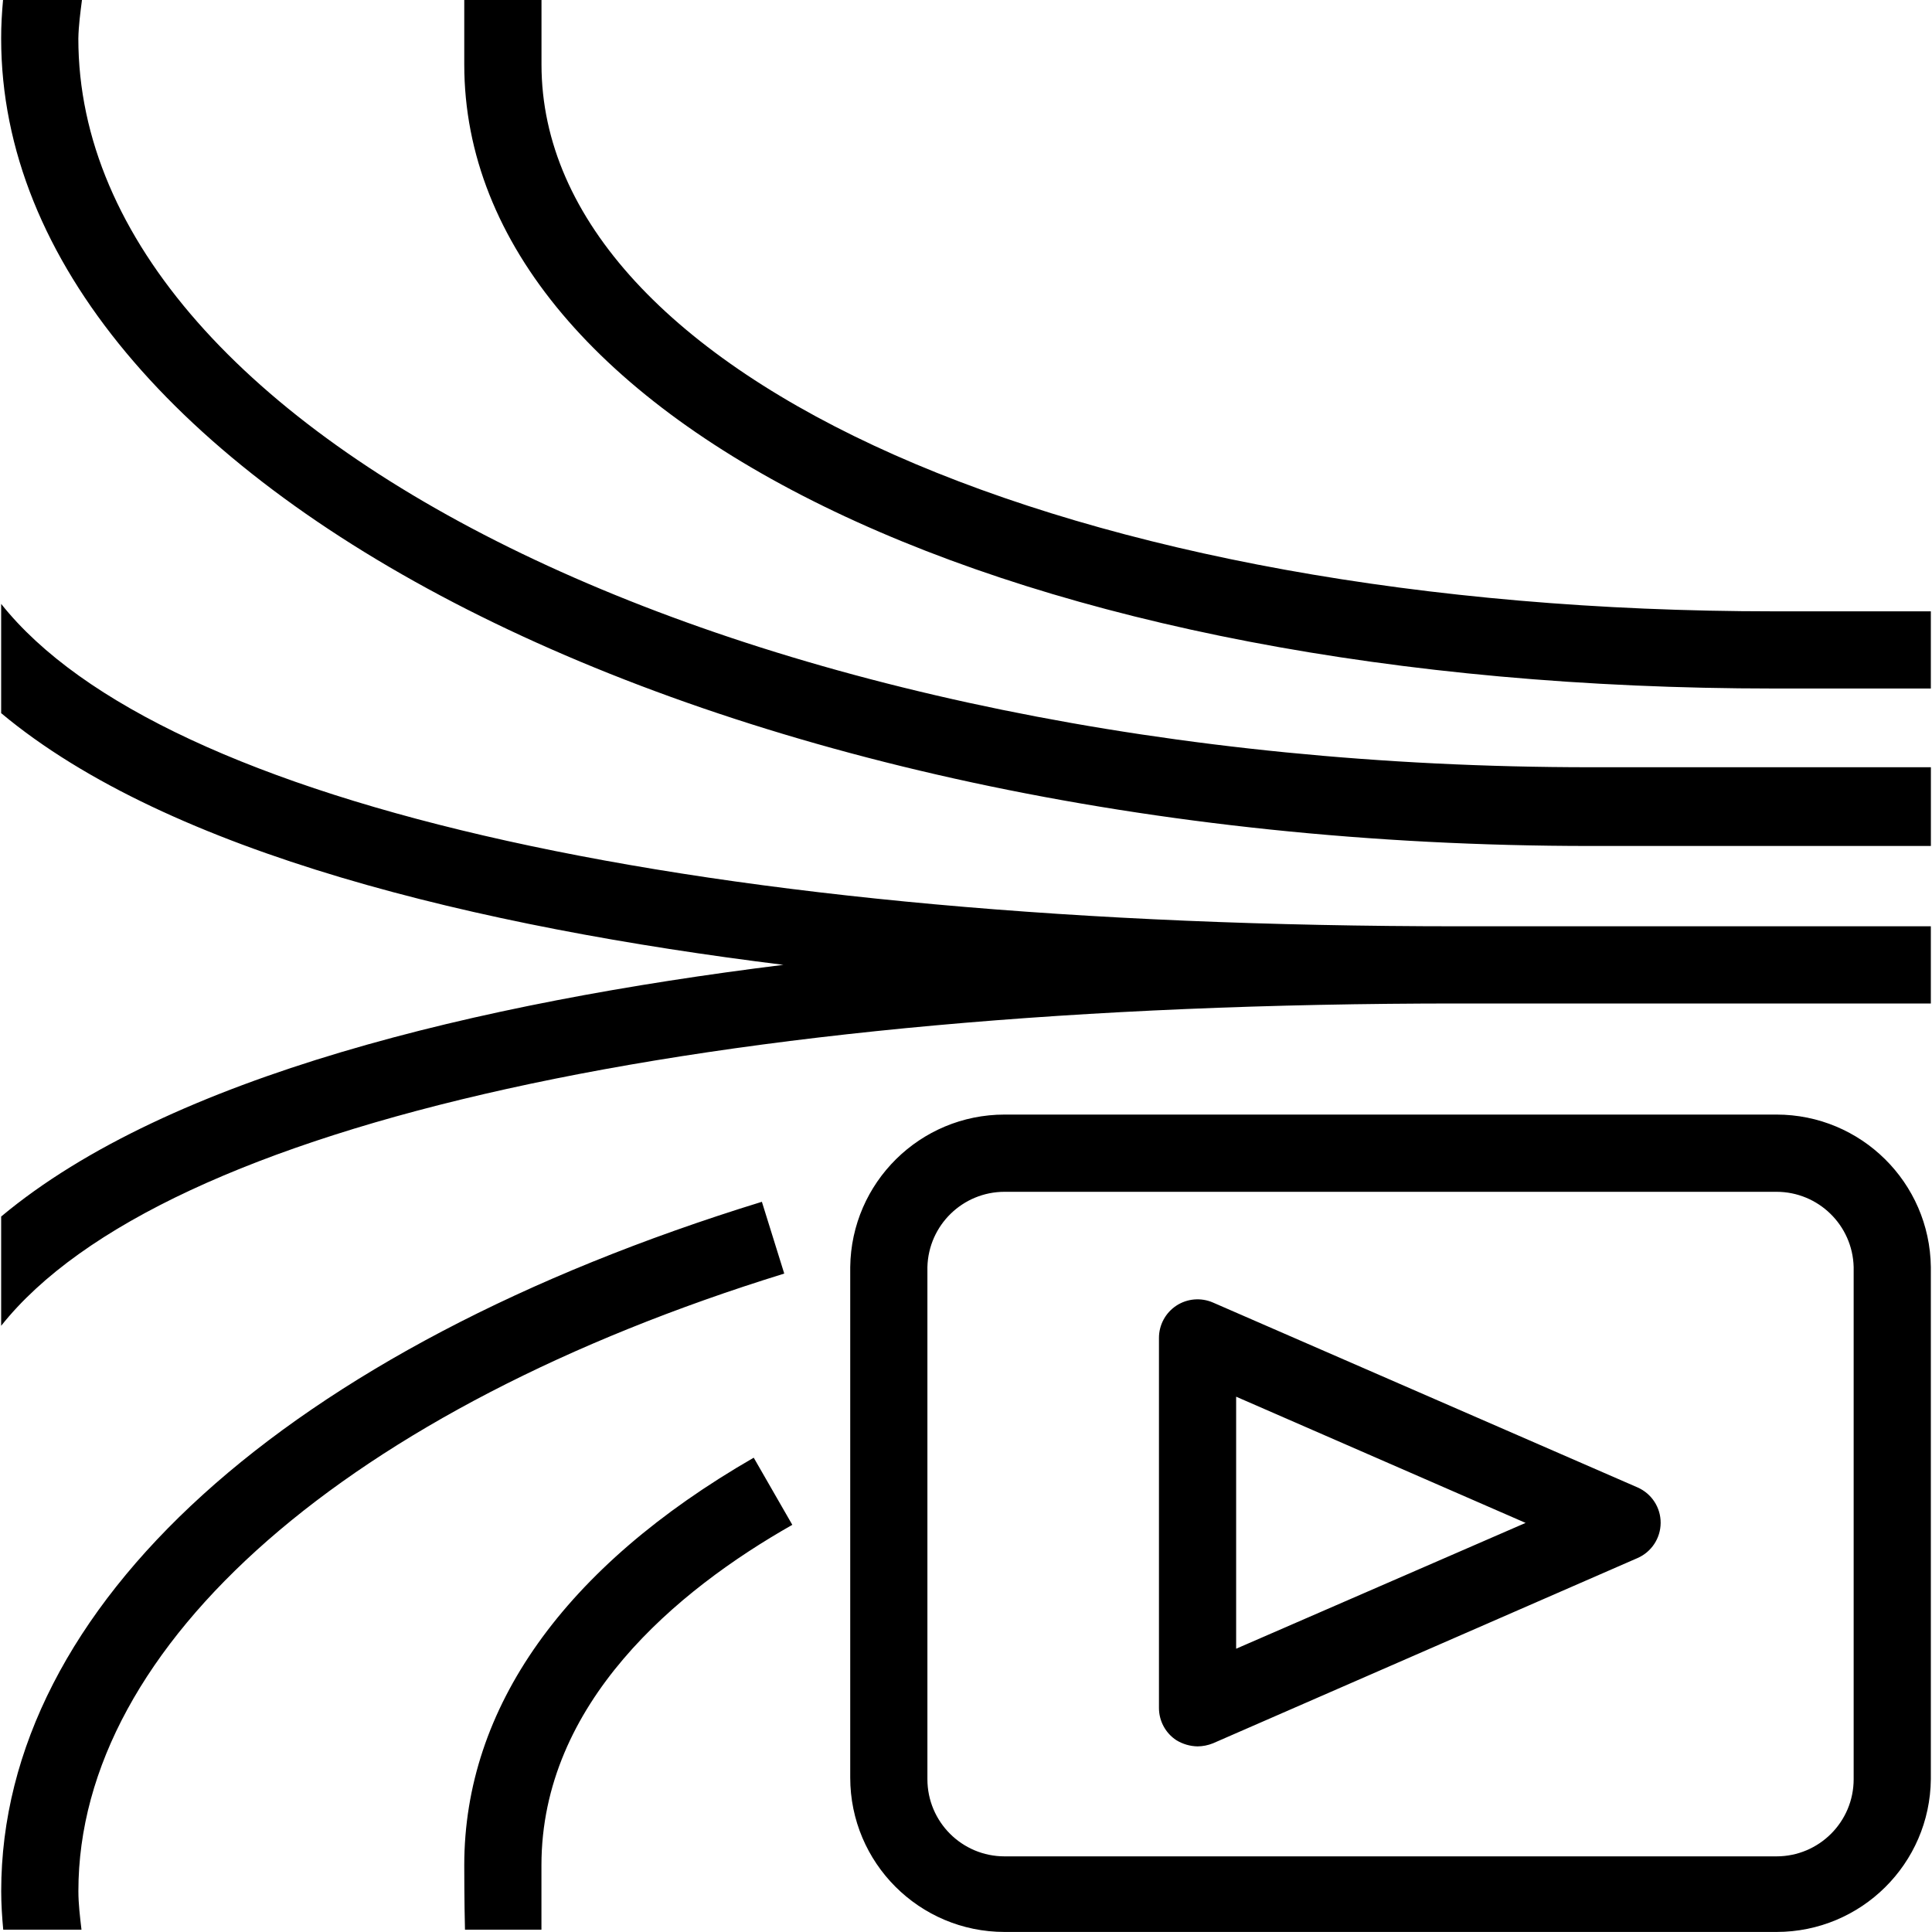 <?xml version="1.0" encoding="utf-8"?>
<!-- Generator: Adobe Illustrator 23.0.1, SVG Export Plug-In . SVG Version: 6.00 Build 0)  -->
<svg version="1.1" id="Layer_1" xmlns="http://www.w3.org/2000/svg" xmlns:xlink="http://www.w3.org/1999/xlink" x="0px" y="0px"
	 viewBox="0 0 40 40" style="enable-background:new 0 0 40 40;" xml:space="preserve">
<path d="M36.78,23.076l-15.981,0c-1.75,0-3.174,1.407-3.196,3.156l0,10.571c0,1.765,1.431,3.196,3.196,3.196l15.981,0
	c1.753,0,3.179-1.411,3.196-3.164l0-10.603C39.954,24.483,38.53,23.076,36.78,23.076z M38.378,36.836
	c0,0.883-0.715,1.598-1.598,1.598l-15.981,0c-0.883,0-1.598-0.715-1.598-1.598l0-10.603c0.022-0.867,0.731-1.558,1.598-1.558
	l15.981,0c0.867,0,1.576,0.691,1.598,1.558L38.378,36.836z M33.903,30.795l-8.789-3.827c-0.248-0.108-0.533-0.084-0.759,0.064
	c-0.226,0.149-0.361,0.401-0.36,0.671l0,7.655c-0.001,0.27,0.134,0.523,0.36,0.671c0.133,0.081,0.284,0.125,0.439,0.128
	c0.11-0.001,0.218-0.023,0.32-0.064l8.789-3.835c0.289-0.126,0.477-0.411,0.479-0.727C34.384,31.211,34.195,30.923,33.903,30.795z
	 M25.593,34.135l0-5.218l5.993,2.613L25.593,34.135z M16.237,26.368l-0.463-1.486c-9.86,3.036-15.749,8.374-15.749,14.271
	c0,0.267,0.017,0.533,0.042,0.799h1.62c-0.031-0.266-0.064-0.531-0.064-0.799C1.622,34.039,7.215,29.157,16.237,26.368z
	 M9.612,38.618c0,0.011,0,0.784,0.015,1.334l1.583,0l0-1.334c0-3.356,2.797-5.689,5.194-7.048l-0.799-1.39
	C11.682,32.441,9.612,35.358,9.612,38.618z M0.024,12.503l0,2.262c3.481,2.908,9.89,4.429,16.195,5.211
	c-6.305,0.782-12.714,2.303-16.195,5.211l0,2.262c3.326-4.183,14.548-6.674,30.172-6.673l9.78,0v-1.598l-9.78,0
	C14.572,19.177,3.35,16.687,0.024,12.503z M36.732,12.657c-14.551,0-25.521-4.866-25.521-11.323l0-1.334L9.612,0
	c0,0.551,0,1.334,0,1.334c0,7.455,11.402,12.921,27.12,12.921l3.244,0v-1.598L36.732,12.657z M1.622,0.799
	C1.627,0.531,1.663,0.265,1.697,0L0.063,0c-0.024,0.266-0.04,0.532-0.039,0.799c0,9.229,14.758,16.716,32.905,16.716l7.048,0v-1.63
	l-7.048,0C15.669,15.885,1.622,9.117,1.622,0.799z"/>
</svg>
